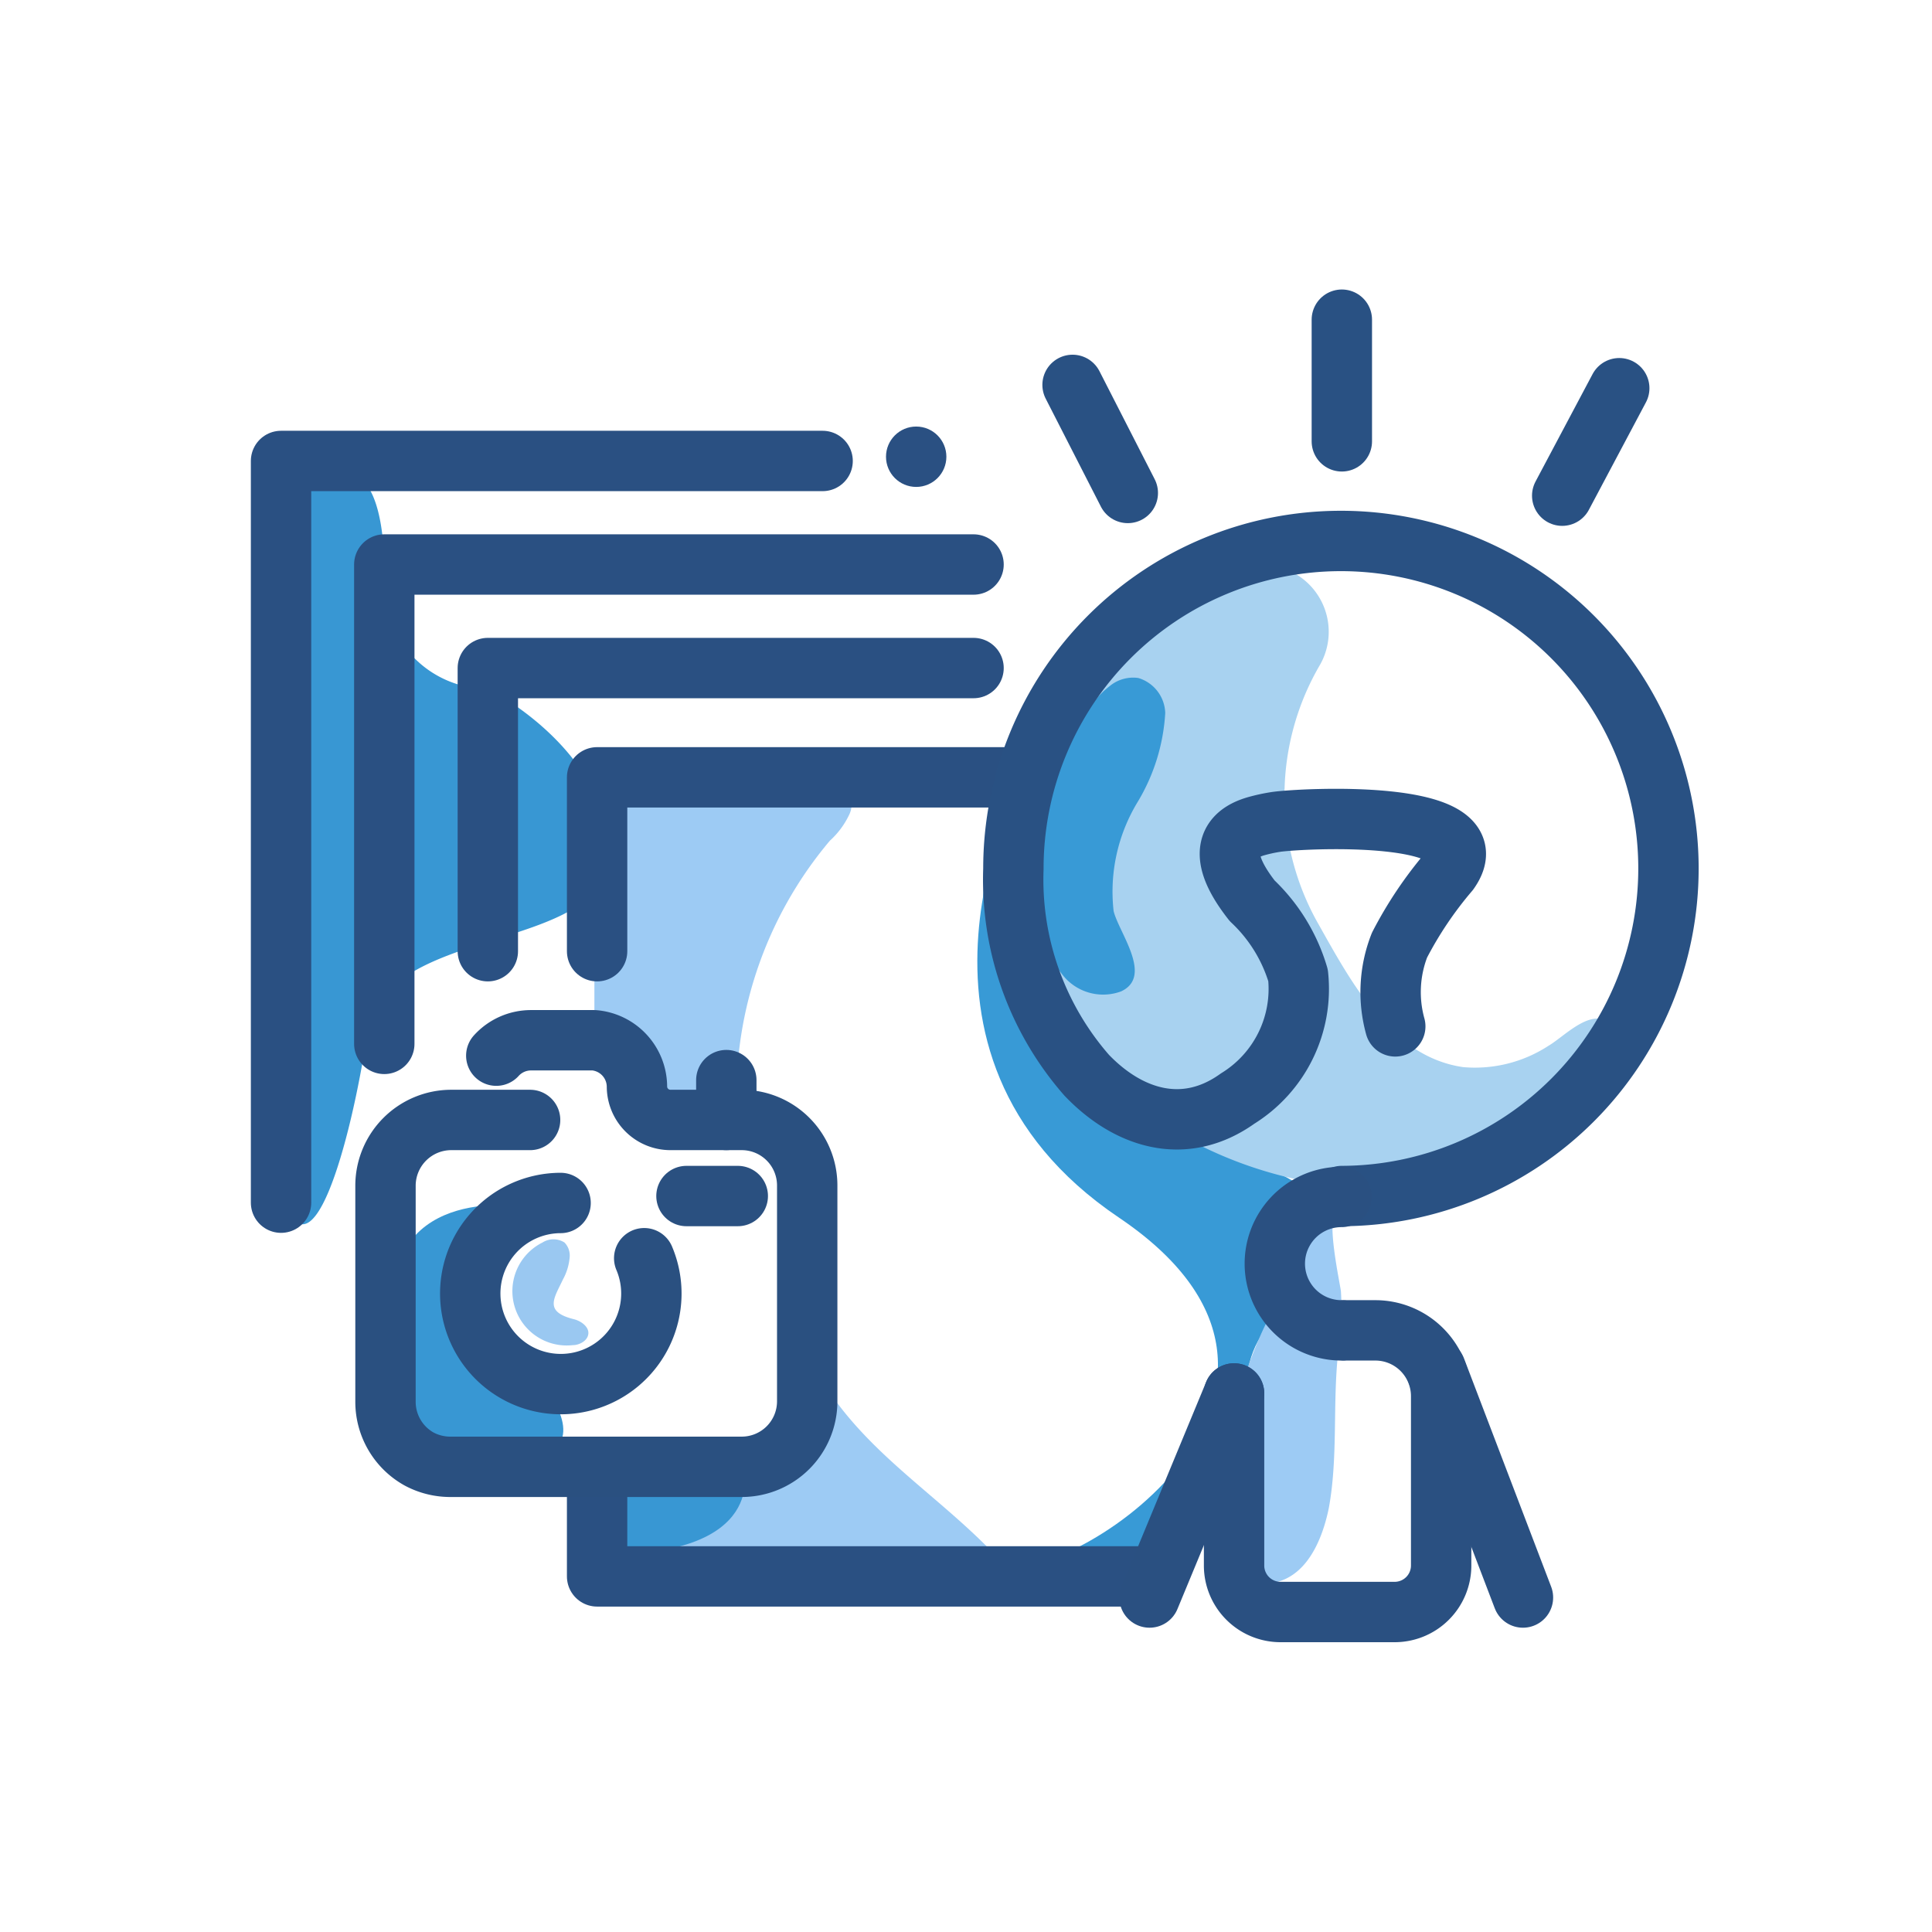 <svg id="Layer_1" data-name="Layer 1" xmlns="http://www.w3.org/2000/svg" viewBox="0 0 64 64"><defs><style>.cls-1{fill:#389ad6;}.cls-2{fill:#3897d3;}.cls-3{fill:#9dcbf4;}.cls-4,.cls-5,.cls-8,.cls-9{fill:none;stroke-linecap:round;stroke-linejoin:round;stroke-width:2px;}.cls-4{stroke:#2a5082;}.cls-5{stroke:#2a5080;}.cls-6{fill:#9ac8f1;}.cls-7{fill:#a8d2f0;}.cls-8{stroke:#295183;}.cls-9{stroke:#2a5081;}.cls-10{fill:#2a5082;}</style></defs><title>lightbulb, thought, camera, image, pictures</title><path class="cls-1" d="M33.86,25.75s-4.94,9.09,3.2,14.58S36,52.25,33.2,51.94s7.31.69,7.81-2-.44-5.25,1.63-6.5c-.37-.37-.19-2.69-.19-2.69s4.72-.56-3.94-3.37S33.86,25.75,33.86,25.75Z"/><path class="cls-2" d="M11.52,15.72s1.22-.28,1.22,3.41a3.44,3.44,0,0,0,3.43,3.69s3.89,1.94,4,5.38-7.46,2.34-8,6-1.92,8.68-2.9,5.16S8.19,13.33,11.52,15.72Z"/><path class="cls-1" d="M34.43,29.13S34.79,26,34.12,26,31.78,29.13,33,32.4s7.9,1.45,6.65,0-5,.05-5,.05Z"/><path class="cls-3" d="M19.69,34q0-2.5,0-5c0-1.38-.48-2.93,1.34-3l6.28-.09a1.07,1.07,0,0,1,.56.08.79.79,0,0,1,.26,1,2.76,2.76,0,0,1-.64.86,13.13,13.13,0,0,0-3.07,9.28H22.21A1.11,1.11,0,0,1,21.1,36a1.55,1.55,0,0,0-1.42-1.54C19.69,34.3,19.69,34.14,19.69,34Z"/><path class="cls-3" d="M33.07,51.73c.09.54-.64.78-1.18.8a83.3,83.3,0,0,1-11.73-.35c0-1.2,0-2.38,0-3.58h4.46a2.17,2.17,0,0,0,2.17-2.17V45c.22.4.46.78.71,1.15,1.44,2.09,3.53,3.39,5.29,5.18a.94.94,0,0,1,.27.4S33.07,51.71,33.07,51.73Z"/><polyline class="cls-4" points="19.78 31.51 19.78 25.75 34.69 25.75 40.92 31.98 34.69 31.98 34.69 29.21"/><path class="cls-2" d="M24.63,48.6s.9,3-4.85,2.89c.18-.31-1.66-2.48,2-2.77S24.63,48.6,24.63,48.6Z"/><polyline class="cls-4" points="19.78 48.59 19.78 52.22 38.29 52.22"/><line class="cls-4" x1="40.53" y1="34.09" x2="40.53" y2="36.47"/><path class="cls-2" d="M17.62,40s-4.51-.89-4.64,3.07-.49,6.24,4,5.53-1.44-5-1.44-5S16.58,39.64,17.62,40Z"/><path class="cls-5" d="M21.34,41.68a3,3,0,1,1-2.77-1.83"/><path class="cls-5" d="M17.56,37.1H14.94a2.18,2.18,0,0,0-2.17,2.17v7.17a2.17,2.17,0,0,0,1.11,1.89h0a2.19,2.19,0,0,0,1,.26h9.69a2.17,2.17,0,0,0,2.17-2.17V39.27a2.17,2.17,0,0,0-2.17-2.17H22.21A1.11,1.11,0,0,1,21.1,36a1.55,1.55,0,0,0-1.42-1.54H17.59a1.55,1.55,0,0,0-1.15.51"/><line class="cls-5" x1="24.06" y1="37.1" x2="24.06" y2="35.78"/><line class="cls-5" x1="22.74" y1="39.62" x2="24.44" y2="39.62"/><path class="cls-6" d="M18.65,42.38a1.84,1.84,0,0,0,.22-.72.62.62,0,0,0-.17-.5.68.68,0,0,0-.73,0,1.8,1.8,0,0,0,1,3.4c.23,0,.5-.15.52-.38s-.24-.42-.48-.48C18,43.45,18.36,43,18.65,42.38Z"/><path class="cls-7" d="M41.45,18.72h.12A2.22,2.22,0,0,1,43.74,22a8.59,8.59,0,0,0-.1,8.55c1.09,1.93,2.4,4.45,4.83,4.8a4.46,4.46,0,0,0,2.83-.71c.55-.32,1.54-1.42,2.15-.6a1.15,1.15,0,0,1,.1.91c-.57,2.94-2,3.27-4.91,4.05-5.2,1.4-12.11-1.26-14.1-6.51-1.63-4.3.77-9.91,3.95-12.51A6.16,6.16,0,0,1,41.45,18.72Z"/><path class="cls-1" d="M36.77,22.72a1.21,1.21,0,0,1,.94-.26,1.25,1.25,0,0,1,.89,1.16,6.43,6.43,0,0,1-.91,2.94,5.72,5.72,0,0,0-.8,3.62c.17.71,1.32,2.16.25,2.66a1.71,1.71,0,0,1-1.86-.45,3.54,3.54,0,0,1-.83-1.83A9.34,9.34,0,0,1,35,25.4a7.57,7.57,0,0,1,1.32-2.25A2.79,2.79,0,0,1,36.77,22.72Z"/><path class="cls-8" d="M46.22,34a4.26,4.26,0,0,1,.14-2.69A12.84,12.84,0,0,1,48,28.87c1.51-2.12-5-1.76-5.75-1.64a5.53,5.53,0,0,0-.64.14c-1.45.42-.79,1.63-.13,2.47A5.56,5.56,0,0,1,43,32.31,4.27,4.27,0,0,1,41,36.39c-1.73,1.24-3.59.7-5-.77a9.84,9.84,0,0,1-2.43-6.84A10.85,10.85,0,1,1,44.45,39.62"/><line class="cls-8" x1="44.45" y1="10.59" x2="44.45" y2="14.62"/><line class="cls-8" x1="53.64" y1="12.86" x2="51.75" y2="16.42"/><line class="cls-8" x1="35.53" y1="12.75" x2="37.36" y2="16.33"/><path class="cls-3" d="M44.32,40.16c-.45,0,.08,2.4.1,2.62a9.47,9.47,0,0,1-.09,2c-.19,1.72,0,3.47-.31,5.17-.25,1.23-.9,2.65-2.38,2.5-3.24-.32.29-9.39.75-9.24s0-3.07,0-3.07Z"/><line class="cls-9" x1="40.88" y1="46.16" x2="38.08" y2="52.92"/><path class="cls-9" d="M44.56,44.07h1a2.18,2.18,0,0,1,2.18,2.18v5.61a1.54,1.54,0,0,1-1.54,1.54H42.42a1.54,1.54,0,0,1-1.54-1.54V46.16"/><path class="cls-9" d="M44.44,39.65a2.21,2.21,0,0,0,0,4.42"/><line class="cls-9" x1="47.56" y1="45.35" x2="50.45" y2="52.92"/><polyline class="cls-4" points="32.25 22.13 16.16 22.13 16.16 31.51"/><polyline class="cls-4" points="32.25 18.7 12.73 18.7 12.73 34.58"/><polyline class="cls-4" points="27.25 15.27 9.31 15.27 9.31 39.84"/><circle class="cls-10" cx="30.35" cy="15.13" r="1"/></svg>